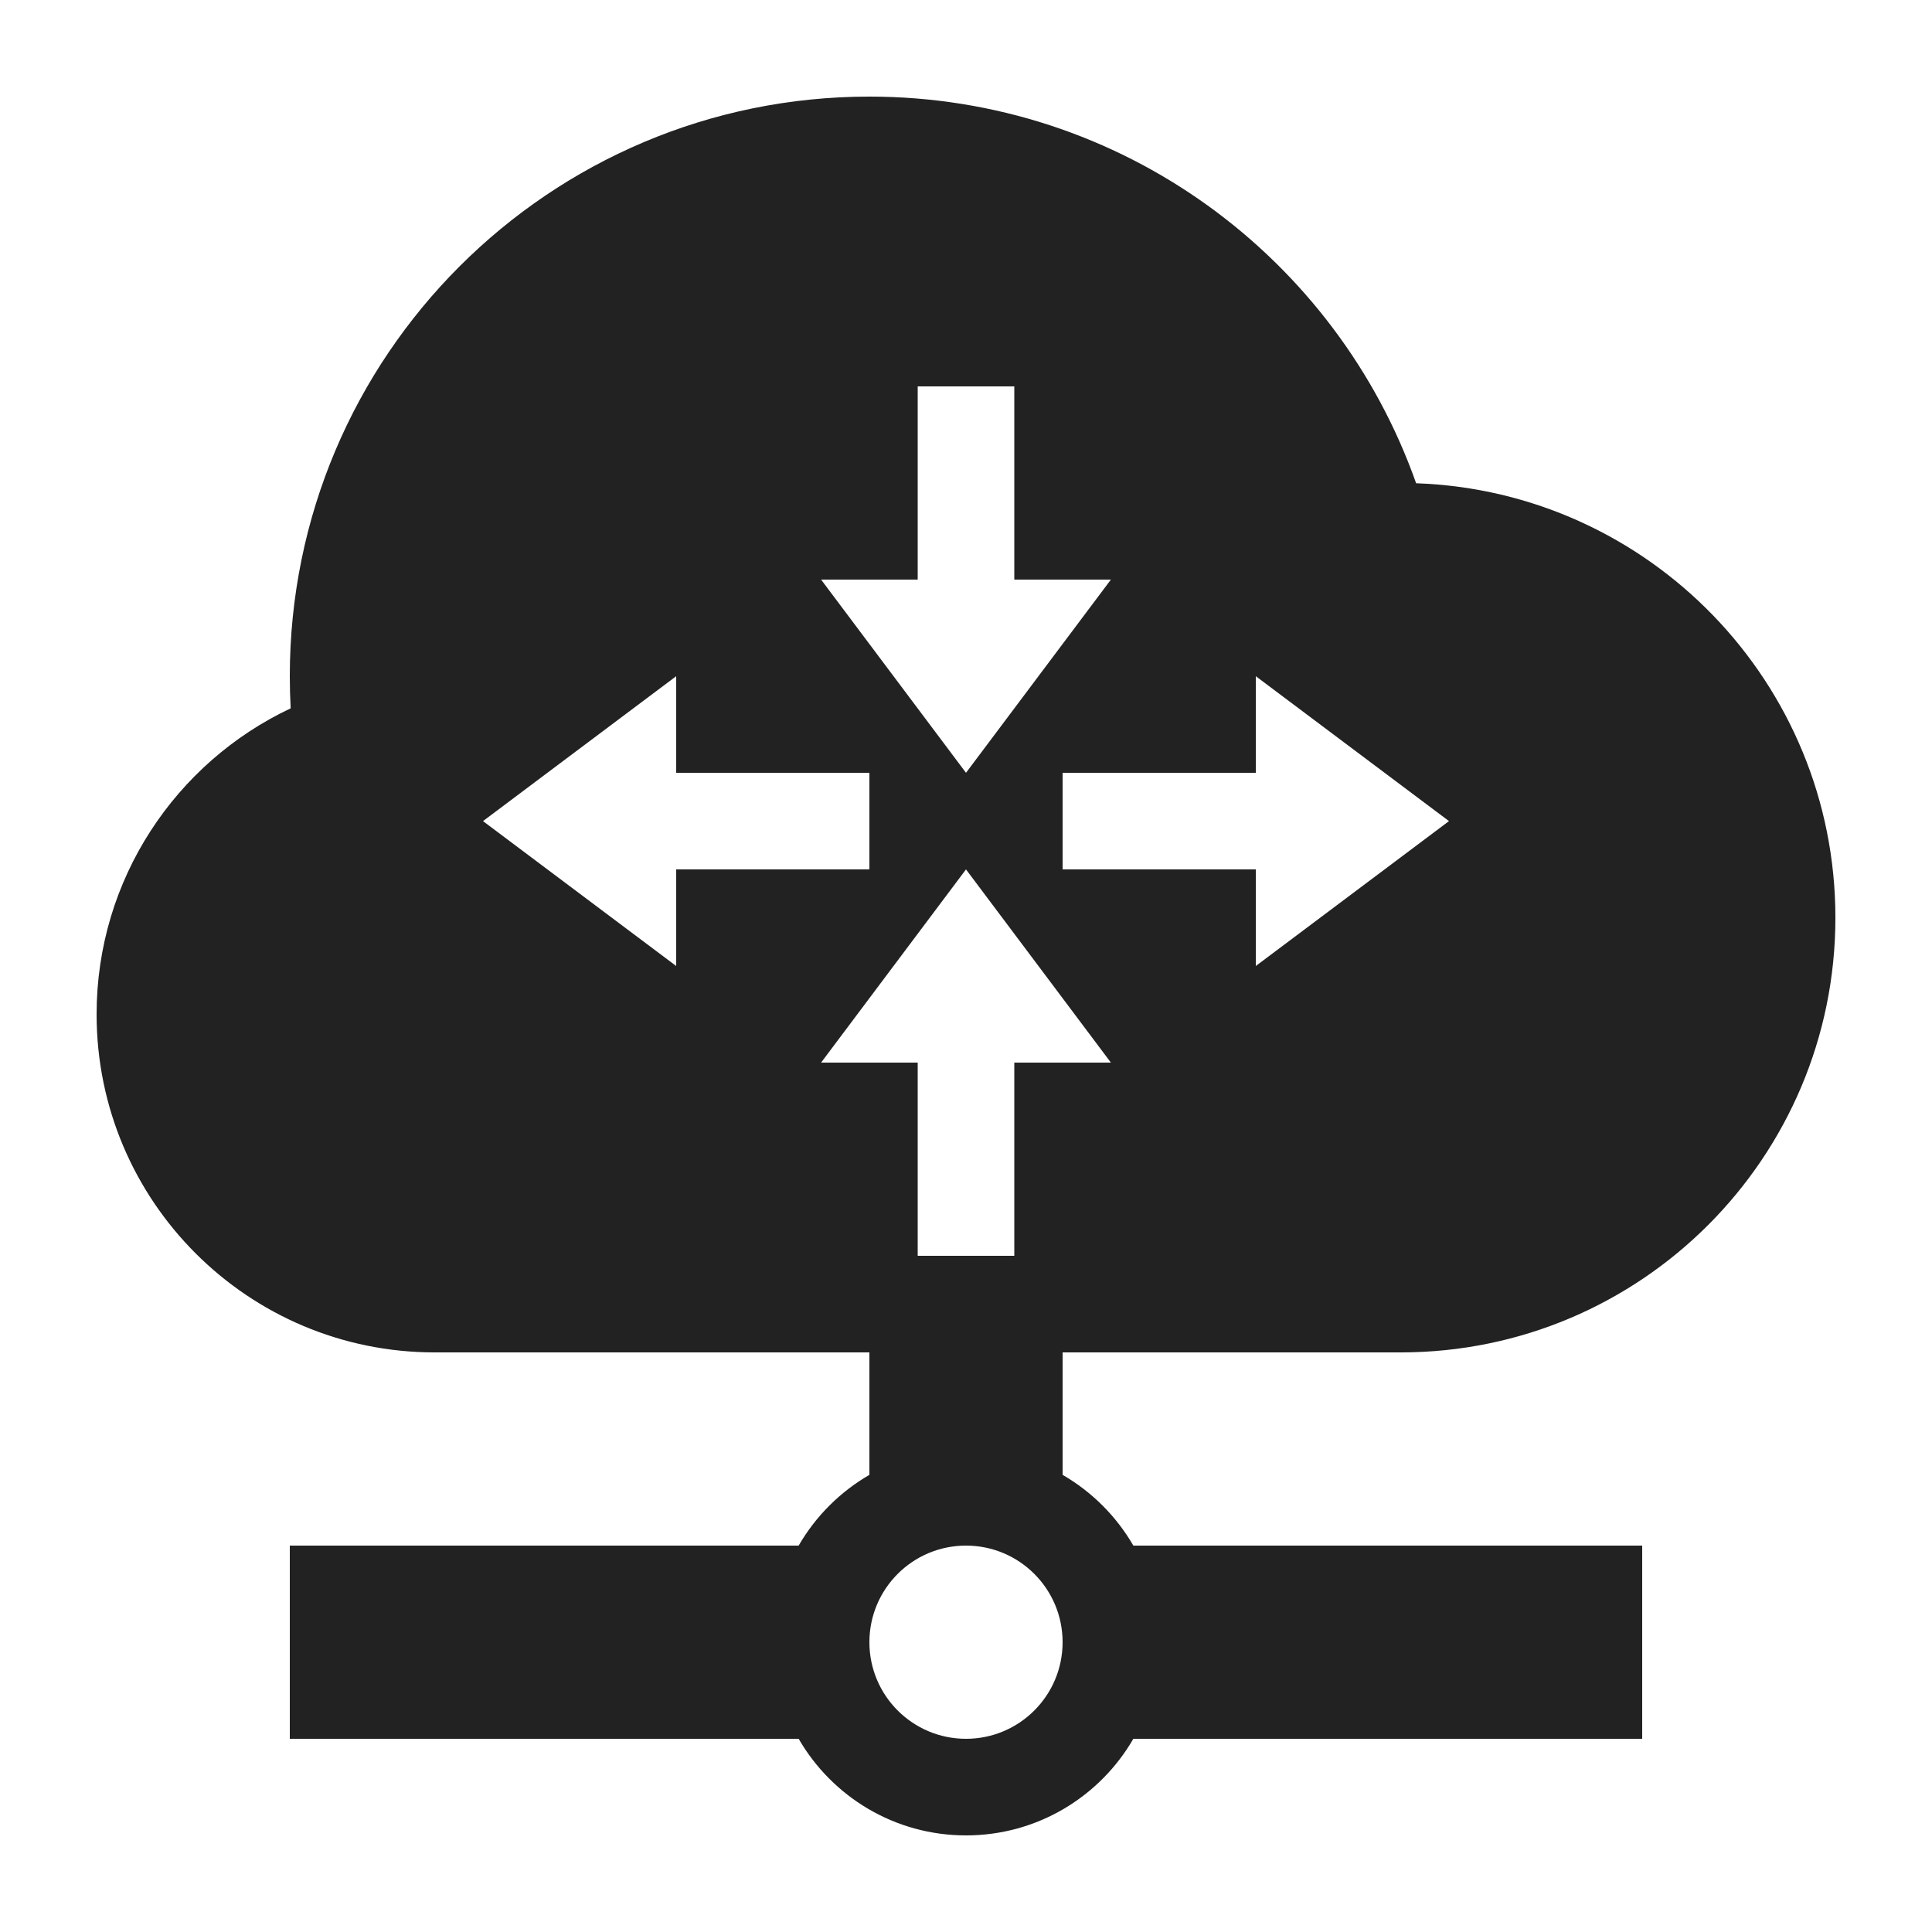 <svg width="60" height="60" viewBox="0 0 60 60" fill="none" xmlns="http://www.w3.org/2000/svg">
<path fill-rule="evenodd" clip-rule="evenodd" d="M33 42H27V45.803C26.089 46.33 25.33 47.089 24.803 48H9V54H24.803C25.84 55.793 27.779 57 30 57C32.221 57 34.16 55.793 35.197 54H51V48H35.197C34.67 47.089 33.911 46.33 33 45.803V42ZM30 48C31.657 48 33 49.343 33 51C33 52.657 31.657 54 30 54C28.343 54 27 52.657 27 51C27 49.343 28.343 48 30 48Z" fill="#222222"/>
<path fill-rule="evenodd" clip-rule="evenodd" d="M57 28.5C57 35.956 50.956 42 43.5 42H13.5C7.701 42 3 37.299 3 31.5C3 27.301 5.465 23.677 9.027 21.998C9.009 21.667 9 21.335 9 21C9 11.059 17.059 3 27 3C34.84 3 41.51 8.013 43.979 15.008C51.213 15.26 57 21.204 57 28.5ZM31.5 12H28.5V18H25.5L30 24L34.5 18H31.5V12ZM28.5 39V33H25.5L30 27L34.5 33H31.5V39H28.5ZM21 27H27V24H21V21L15 25.5L21 30V27ZM33 27H39V30L45 25.5L39 21V24H33V27Z" fill="#222222"/>
</svg>
